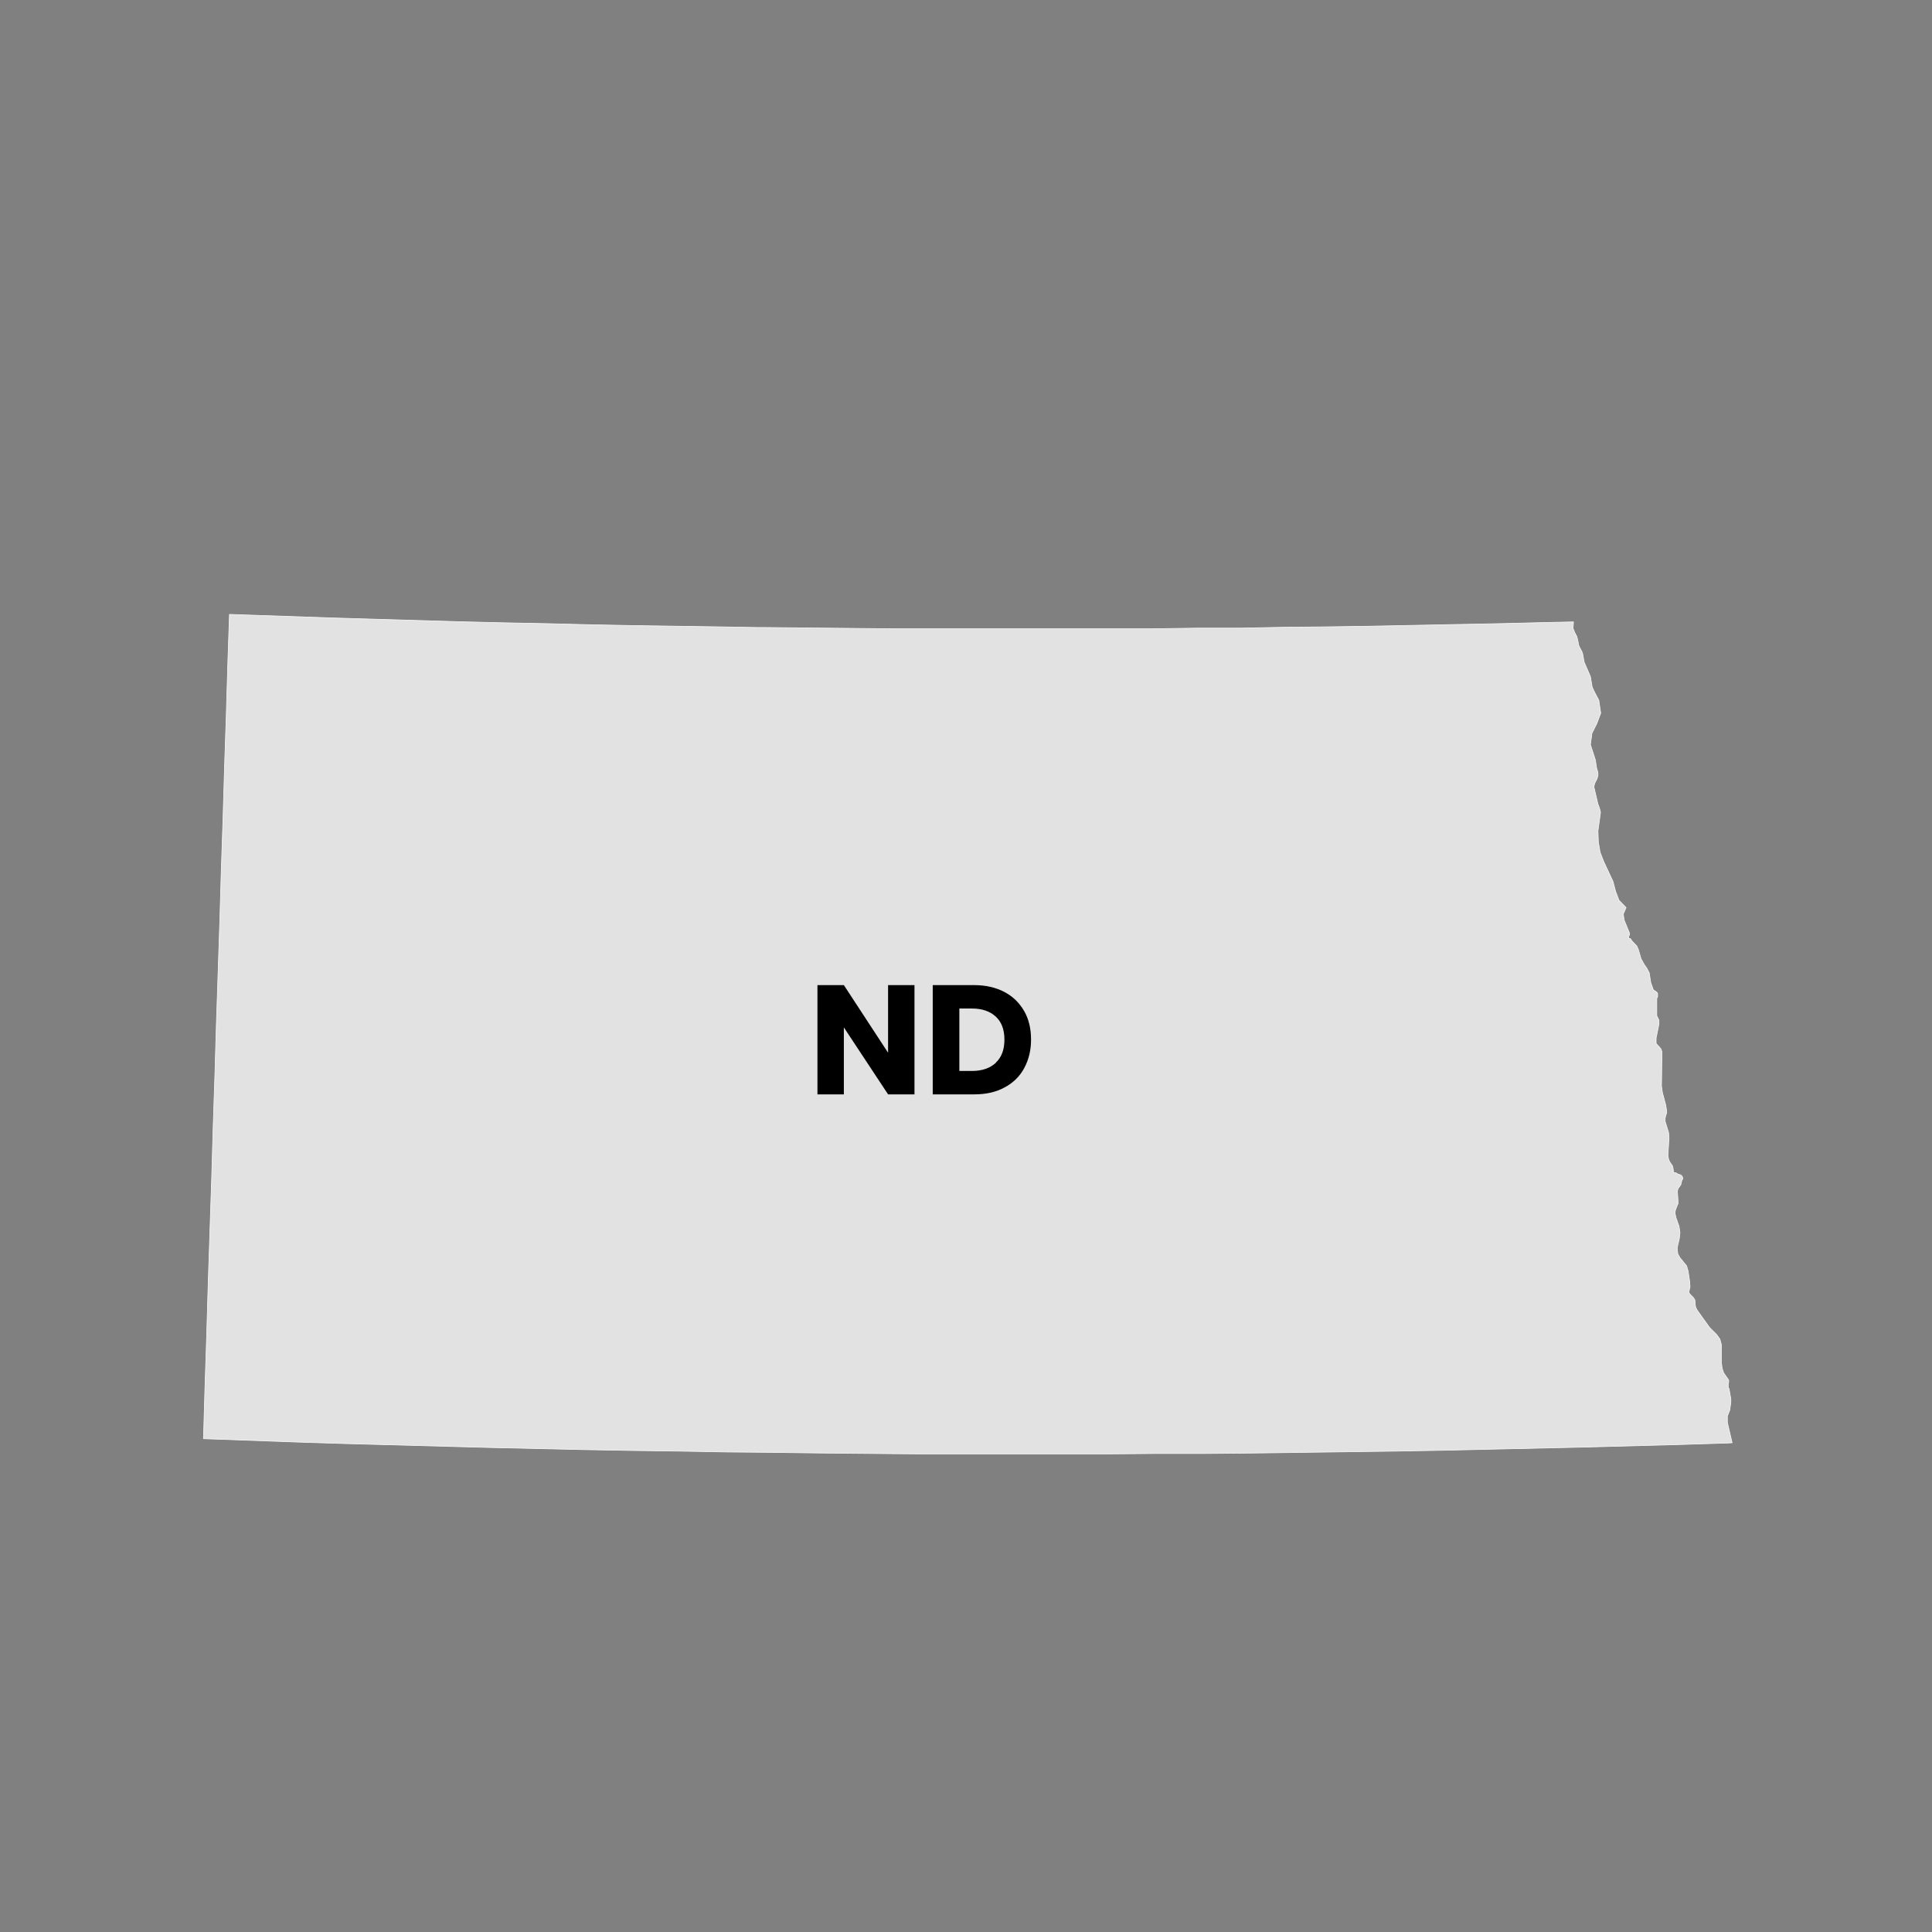 <?xml version="1.0" encoding="UTF-8"?>
<svg id="NORTH_DAKOTA" data-name="NORTH DAKOTA" xmlns="http://www.w3.org/2000/svg" viewBox="0 0 90 90">
  <rect x="0" y="0" width="90" height="90" fill="#808080" stroke="none"/>
  <defs>
    <style>
      .cls-1 {
        fill: #e2e2e2;
        stroke: #f9f9f9;
        stroke-linecap: round;
        stroke-linejoin: round;
        stroke-width: .03px;
      }
    </style>
  </defs>
  <path id="ND" class="cls-1" d="M80.55,67.22l-2.22,.07-2.22,.06-2.22,.06-2.22,.05-2.22,.05-2.22,.05-2.22,.04-2.23,.03-2.21,.03-2.23,.03-2.22,.02h-2.22s-2.22,.02-2.22,.02h-2.22s-2.23,0-2.23,0h-4.44s-2.22-.02-2.22-.02l-2.22-.02-2.22-.03-2.23-.02-2.22-.04-2.22-.03-2.22-.04-2.22-.05-2.22-.05-2.22-.06-2.22-.06-2.22-.06-2.22-.07-2.22-.08-2.22-.08,.07-2.42,.08-2.42,.07-2.42,.08-2.41,.08-2.42,.07-2.4,.08-2.41,.07-2.4,.08-2.4,.08-2.4,.07-2.39,.08-2.39,.07-2.39,.08-2.38,.07-2.38,.08-2.37,.58,.02,2.02,.07,2.02,.07,2.02,.06,2.03,.06,2.02,.06,2.03,.05,2.01,.04,2.02,.05,2.02,.04,2.03,.03,2.02,.03,1.73,.03h.29l2.01,.02,2.03,.02,2.02,.02h2.02s2.03,0,2.03,0h2.02s2.03,0,2.03,0h4.04s2.02-.03,2.02-.03h2.02s2.02-.04,2.02-.04l2.03-.02,2.03-.03,2.01-.04,2.01-.04,2.03-.04,2.02-.05,1.38-.03h0l-.02,.3,.08,.2,.1,.19,.04,.17,.05,.25,.06,.12,.06,.11,.05,.11,.08,.43,.29,.67,.08,.48,.09,.2,.22,.42,.09,.6-.18,.48-.23,.46-.07,.53,.23,.71,.06,.39,.06,.2v.14l-.04,.14-.11,.22-.04,.16,.19,.81,.07,.18,.05,.2-.12,.87,.02,.52,.08,.47,.17,.44,.43,.92,.12,.46,.16,.42,.33,.34-.13,.3,.04,.28,.25,.61v.08l-.05,.09,.02,.06,.03,.02h.04s.02,.03,.02,.03l.02,.03,.03,.05,.23,.24,.07,.16,.13,.44,.14,.25,.13,.19,.11,.21,.07,.45,.12,.34,.16,.11,.04,.06v.09s0,.07,0,.07l-.04,.06v.05s0,.3,0,.3v.25s0,.22,0,.22l.1,.2v.19s-.13,.65-.13,.65v.25l.06,.07,.08,.08,.09,.11,.04,.13-.02,1.6,.04,.28,.16,.61,.04,.26v.1s-.04,.11-.04,.11l-.03,.13v.15s.16,.52,.16,.52l.02,.24-.05,.83,.03,.17,.05,.12,.13,.19,.04,.17v.1h-.04l.06,.03,.11,.03,.1,.06,.11,.03,.06,.05,.04,.08v.06s-.04,.06-.04,.06l-.05,.21-.13,.18-.03,.13,.03,.43v.14s-.04,.09-.04,.09l-.08,.21-.02,.13,.04,.21,.15,.43,.04,.28-.03,.28-.1,.44,.03,.27,.1,.18,.31,.38,.07,.24,.07,.47,.02,.26-.06,.26,.06,.09,.16,.16,.06,.1,.02,.1v.11l.02,.13,.07,.14,.58,.81,.33,.33,.15,.21,.07,.26v.82l.03,.25,.04,.14,.04,.11,.23,.33v.09l-.02,.1v.15l.04,.07,.08,.47v.16l-.05,.36-.11,.28v.3s.22,.94,.22,.94h0Z"/>
  <g>
    <path d="M42.6,50.98h-1.23l-2.06-3.12v3.12h-1.23v-5.09h1.23l2.06,3.15v-3.15h1.23v5.09Z"/>
    <path d="M47.71,49.76c-.21,.39-.52,.69-.92,.9-.4,.22-.87,.32-1.42,.32h-1.92v-5.09h1.92c.55,0,1.02,.11,1.42,.32s.7,.51,.92,.89,.32,.83,.32,1.33-.11,.94-.32,1.33Zm-1.32-.26c.27-.25,.4-.61,.4-1.07s-.13-.82-.4-1.07c-.27-.25-.64-.38-1.12-.38h-.58v2.91h.58c.48,0,.85-.13,1.12-.38Z"/>
  </g>
</svg>